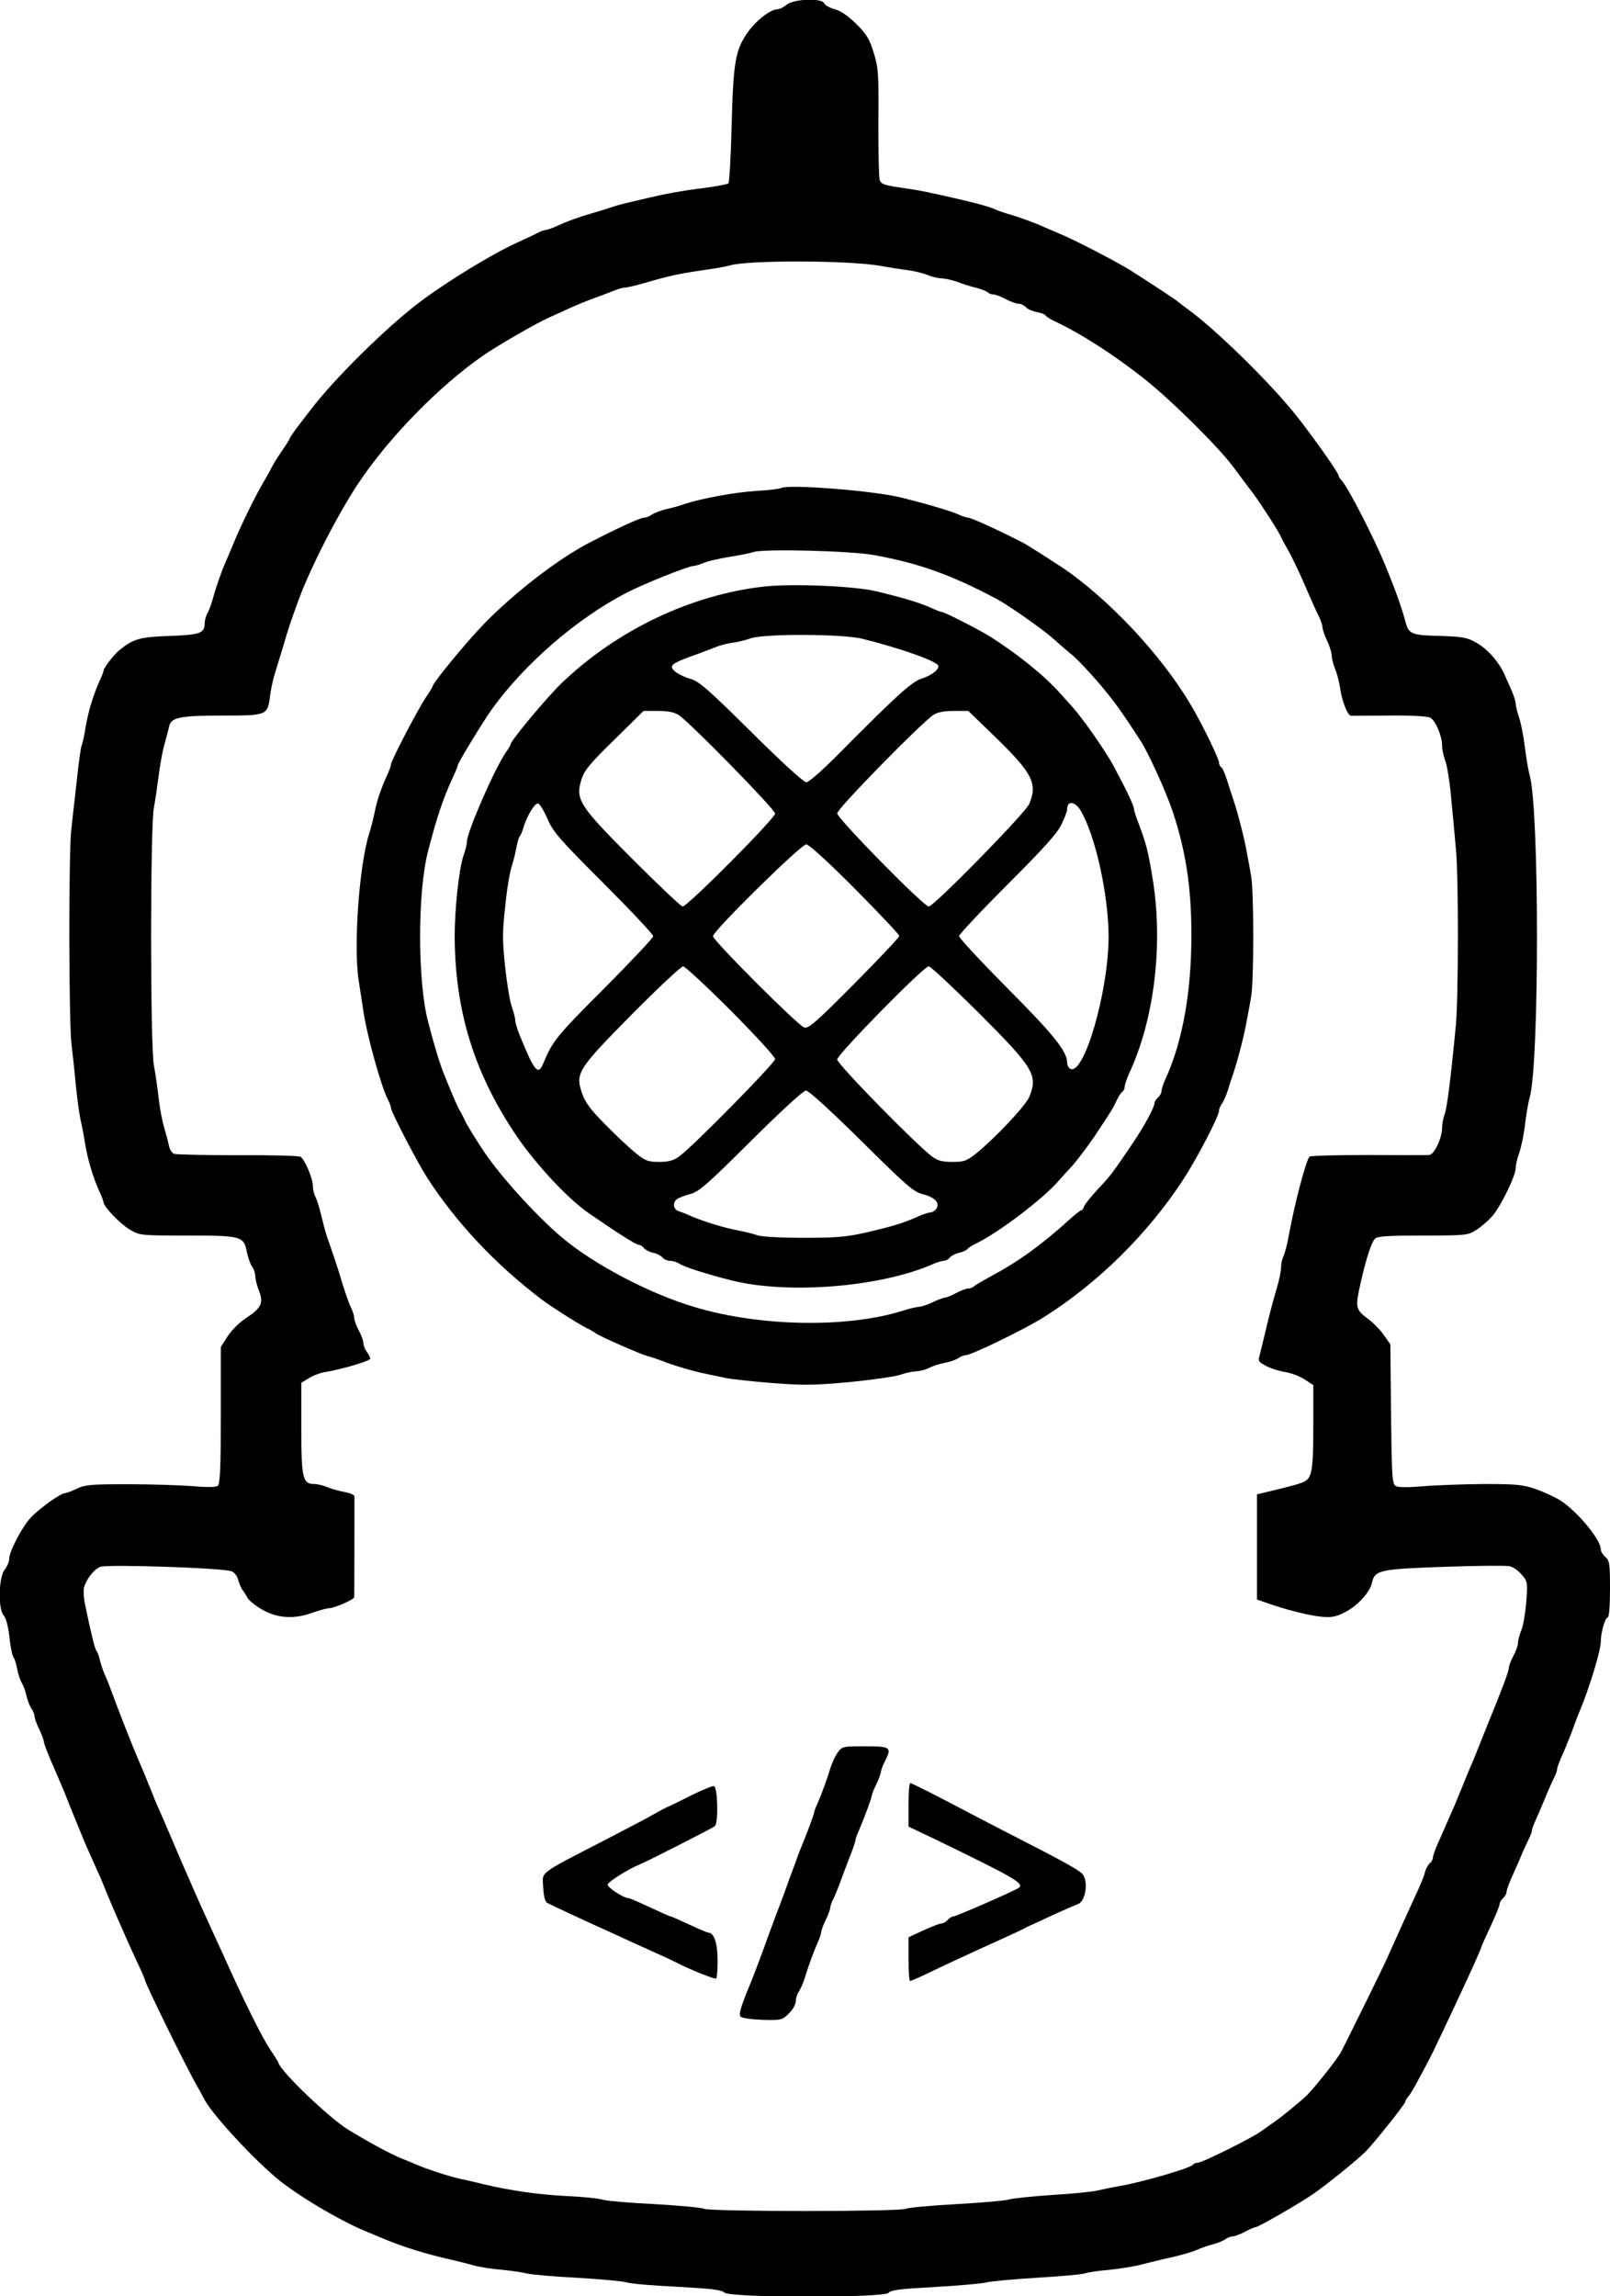  <svg version="1.0" xmlns="http://www.w3.org/2000/svg" width="700pt" height="998pt" viewBox="0 0 700 998" preserveAspectRatio="xMidYMid meet">
<g transform="translate(0,998) scale(0.1,-0.1)" fill="#000000" stroke="none">
<path d="M3421 9960 c-13 -11 -31 -20 -40 -20 -32 -1 -94 -49 -131 -102 -53
-76 -62 -129 -69 -405 -3 -133 -10 -245 -14 -250 -5 -4 -52 -13 -105 -20 -97
-12 -168 -25 -252 -45 -25 -6 -63 -15 -85 -20 -22 -5 -53 -14 -70 -20 -16 -5
-50 -16 -75 -23 -65 -19 -110 -35 -156 -56 -23 -11 -47 -19 -54 -19 -6 0 -24
-7 -38 -15 -15 -8 -54 -26 -87 -41 -107 -49 -297 -165 -415 -253 -147 -110
-385 -345 -482 -476 -4 -5 -26 -33 -48 -62 -22 -29 -40 -55 -40 -58 0 -3 -15
-27 -33 -53 -18 -26 -38 -58 -45 -72 -7 -14 -23 -43 -36 -65 -34 -57 -99 -189
-130 -265 -15 -36 -31 -74 -36 -85 -14 -30 -40 -104 -54 -155 -7 -25 -18 -56
-25 -67 -6 -12 -11 -30 -11 -40 0 -45 -18 -52 -151 -57 -130 -4 -160 -13 -219
-61 -26 -21 -70 -79 -70 -91 0 -4 -8 -25 -19 -48 -27 -61 -49 -134 -60 -204
-5 -34 -13 -66 -16 -72 -3 -5 -13 -73 -21 -152 -9 -79 -20 -174 -24 -213 -12
-97 -11 -843 1 -935 5 -41 14 -122 19 -180 6 -58 15 -125 21 -150 6 -25 14
-70 19 -100 10 -65 35 -149 61 -206 11 -23 19 -45 19 -49 0 -19 73 -95 114
-119 44 -26 47 -26 248 -26 237 0 248 -3 261 -70 5 -25 15 -54 23 -65 8 -10
14 -30 14 -42 0 -12 7 -41 16 -63 21 -53 10 -76 -58 -120 -28 -18 -62 -53 -79
-79 l-29 -46 0 -296 c0 -225 -3 -299 -13 -307 -8 -6 -48 -7 -112 -1 -55 4
-181 8 -280 8 -158 0 -185 -2 -220 -19 -22 -11 -46 -19 -53 -20 -19 0 -113
-68 -150 -108 -38 -42 -92 -146 -92 -177 0 -12 -9 -34 -20 -48 -26 -33 -29
-170 -4 -198 10 -11 20 -49 25 -94 4 -43 13 -82 18 -89 5 -6 12 -29 16 -51 4
-22 13 -49 20 -60 7 -11 16 -36 20 -55 4 -19 14 -44 21 -55 8 -11 14 -26 14
-35 1 -8 9 -33 20 -55 11 -22 19 -45 20 -51 0 -11 21 -65 54 -139 7 -16 23
-54 35 -82 11 -29 31 -77 42 -105 12 -29 27 -66 34 -83 11 -28 36 -85 70 -160
8 -16 26 -59 40 -95 15 -36 36 -85 47 -110 11 -25 26 -58 33 -75 7 -16 29 -65
49 -108 20 -42 36 -79 36 -82 0 -14 185 -390 226 -460 13 -22 26 -47 30 -55
29 -60 196 -244 313 -344 86 -73 276 -187 396 -236 11 -4 40 -17 65 -27 89
-38 193 -70 300 -94 25 -6 68 -16 95 -24 28 -8 84 -17 125 -20 41 -4 91 -11
110 -16 19 -5 118 -14 220 -19 102 -6 199 -15 215 -20 17 -6 115 -14 219 -19
147 -8 192 -13 205 -25 26 -24 698 -24 715 -1 9 12 52 17 201 25 105 6 206 15
225 20 19 5 117 14 216 20 100 6 195 14 210 19 16 5 62 12 102 15 40 4 99 13
130 20 31 8 77 19 102 25 82 18 135 33 165 47 17 7 44 16 60 20 17 4 39 13 50
20 11 8 26 14 35 14 8 0 32 9 53 20 20 11 41 20 46 20 12 0 193 104 256 148
57 40 186 144 222 180 36 36 173 208 173 217 0 5 6 16 14 24 8 9 28 43 45 76
18 33 36 67 40 75 5 8 35 69 66 135 31 66 65 138 75 160 42 89 90 196 90 201
0 3 18 43 40 90 22 47 40 91 40 98 0 8 7 19 15 26 8 7 15 19 15 26 0 7 9 33
19 56 11 24 29 66 41 93 11 28 28 63 35 78 8 16 15 33 15 39 0 6 8 29 19 52
10 23 29 66 41 96 12 30 29 67 36 82 8 14 14 32 14 38 0 7 9 31 19 54 11 23
29 68 42 101 12 33 27 74 34 90 45 106 95 272 95 310 0 40 19 105 30 105 6 0
10 52 10 123 0 110 -2 124 -20 140 -11 9 -20 24 -20 33 0 42 -100 163 -175
212 -22 14 -69 36 -105 49 -58 20 -83 23 -230 23 -91 -1 -210 -5 -265 -10 -59
-5 -106 -5 -116 1 -16 8 -18 39 -21 312 l-3 304 -28 40 c-15 22 -47 55 -72 73
-52 39 -53 49 -29 155 24 106 47 176 62 191 10 11 57 14 208 14 188 0 196 1
232 24 21 13 52 40 69 59 38 43 103 177 103 210 0 14 7 44 16 68 8 24 20 80
25 124 5 44 14 96 20 115 42 155 42 1245 0 1400 -6 19 -15 74 -21 122 -6 48
-17 105 -25 129 -8 23 -15 50 -15 60 0 10 -9 38 -19 61 -11 24 -22 50 -26 58
-23 57 -75 118 -125 146 -40 23 -59 27 -159 30 -126 3 -137 8 -151 65 -10 38
-37 118 -56 164 -6 17 -22 55 -34 85 -47 114 -157 328 -186 361 -8 8 -14 18
-14 22 0 12 -112 170 -185 262 -112 141 -348 372 -469 460 -22 16 -43 32 -46
35 -4 5 -112 76 -205 135 -55 35 -251 137 -310 160 -16 7 -46 20 -65 28 -41
19 -110 44 -160 58 -19 6 -44 14 -55 20 -20 10 -99 31 -185 50 -25 6 -65 15
-90 20 -25 6 -74 15 -110 20 -97 14 -107 17 -115 36 -4 10 -6 122 -6 250 2
212 0 238 -20 303 -18 59 -30 80 -75 125 -37 36 -68 58 -95 65 -22 6 -43 18
-46 26 -9 23 -132 19 -162 -6z m404 -1135 c44 -8 102 -17 128 -20 26 -4 63
-13 82 -21 19 -8 47 -14 62 -14 15 -1 46 -8 68 -16 22 -9 58 -20 80 -25 22 -6
44 -14 50 -20 5 -5 16 -9 25 -9 8 0 32 -9 53 -20 20 -11 45 -20 56 -20 10 0
24 -7 31 -15 7 -8 27 -17 46 -21 19 -3 37 -10 40 -15 3 -5 20 -16 37 -24 114
-53 264 -149 399 -257 115 -92 314 -289 379 -376 23 -31 61 -82 84 -112 39
-52 125 -187 125 -195 0 -2 13 -26 28 -52 16 -27 50 -98 76 -158 26 -61 54
-123 62 -138 8 -16 14 -36 14 -45 1 -9 9 -35 20 -57 11 -22 19 -50 20 -63 0
-12 6 -38 14 -57 8 -19 18 -56 22 -82 8 -60 33 -123 48 -124 6 0 82 0 168 1
91 1 165 -3 176 -9 23 -12 52 -80 52 -121 0 -16 6 -47 14 -67 8 -21 20 -96 26
-168 7 -71 16 -168 20 -215 12 -118 11 -644 0 -765 -24 -248 -39 -362 -49
-388 -6 -16 -11 -43 -11 -60 -1 -46 -35 -117 -57 -117 -10 -1 -128 -1 -263 0
-135 0 -250 -3 -256 -7 -14 -10 -64 -198 -90 -340 -7 -40 -18 -81 -23 -92 -6
-11 -11 -32 -11 -48 0 -15 -8 -57 -19 -93 -19 -64 -32 -114 -57 -220 -7 -30
-16 -65 -19 -77 -6 -18 0 -25 32 -41 21 -11 58 -22 83 -26 25 -4 62 -18 83
-32 l37 -24 0 -183 c0 -185 -6 -221 -40 -237 -15 -8 -55 -19 -155 -43 l-50
-12 0 -229 0 -228 40 -14 c80 -29 191 -57 242 -61 41 -4 63 0 99 19 54 26 110
87 119 128 12 56 32 60 312 70 141 5 269 6 285 3 16 -3 40 -20 54 -37 26 -29
26 -34 20 -118 -4 -48 -13 -103 -21 -122 -8 -20 -15 -45 -15 -56 0 -11 -9 -37
-20 -57 -11 -21 -20 -44 -20 -53 0 -13 -31 -97 -90 -240 -10 -25 -28 -70 -40
-100 -12 -30 -27 -68 -35 -85 -7 -16 -23 -55 -35 -85 -12 -30 -28 -68 -35 -85
-7 -16 -23 -52 -35 -80 -12 -27 -30 -69 -41 -93 -10 -23 -19 -49 -19 -56 0 -7
-6 -19 -14 -25 -8 -7 -17 -24 -21 -39 -3 -15 -17 -49 -30 -77 -30 -65 -94
-207 -136 -300 -14 -33 -150 -308 -198 -403 -14 -28 -110 -149 -148 -188 -25
-25 -119 -102 -153 -124 -12 -8 -32 -23 -45 -32 -35 -27 -258 -138 -277 -138
-9 0 -19 -4 -22 -9 -9 -14 -219 -75 -316 -92 -30 -5 -73 -14 -95 -19 -22 -6
-112 -15 -200 -20 -88 -6 -173 -15 -190 -20 -16 -5 -119 -14 -229 -20 -109 -6
-207 -15 -217 -20 -24 -13 -854 -13 -879 0 -10 5 -105 14 -211 20 -107 5 -209
14 -227 19 -18 6 -88 13 -155 16 -122 6 -249 24 -362 51 -33 8 -78 19 -100 23
-41 8 -154 45 -190 61 -11 5 -45 19 -75 31 -46 19 -136 68 -225 122 -81 49
-290 249 -304 290 -2 7 -18 32 -35 57 -34 49 -119 220 -206 415 -10 22 -35 76
-55 120 -20 44 -43 94 -50 110 -7 17 -23 51 -34 78 -31 70 -55 125 -81 187
-13 30 -32 75 -43 100 -11 25 -26 59 -33 75 -6 17 -22 55 -34 85 -12 30 -30
73 -40 95 -21 49 -85 210 -112 285 -11 30 -26 69 -34 85 -7 17 -16 44 -20 60
-4 17 -10 35 -15 40 -7 10 -22 70 -50 205 -5 25 -7 56 -4 69 9 36 44 81 71 91
31 12 547 -5 573 -20 12 -6 24 -23 27 -38 4 -15 12 -33 17 -41 6 -7 16 -22 22
-34 5 -11 33 -34 60 -50 67 -40 139 -46 219 -18 33 12 67 21 76 21 22 0 110
38 110 48 1 37 1 430 1 439 -1 6 -20 14 -42 18 -23 4 -57 14 -75 21 -18 8 -44
14 -58 14 -50 0 -56 26 -56 242 l0 198 33 20 c17 11 48 23 67 26 72 11 200 49
200 59 -1 6 -7 19 -15 29 -8 11 -15 28 -15 38 0 10 -9 35 -20 55 -11 21 -20
45 -20 55 0 9 -6 29 -14 45 -8 15 -24 62 -37 103 -20 68 -31 100 -69 210 -6
19 -17 60 -24 90 -7 30 -18 65 -24 77 -7 12 -12 34 -12 50 0 32 -35 113 -53
125 -7 5 -129 8 -272 7 -143 0 -268 3 -278 6 -9 4 -20 19 -22 34 -3 14 -12 49
-20 76 -9 28 -20 86 -25 130 -5 44 -14 109 -21 145 -16 85 -16 1039 0 1120 6
30 15 93 21 140 6 47 17 108 25 135 8 28 17 62 20 77 8 40 47 48 235 48 191 0
193 1 204 84 3 26 12 69 20 95 8 25 24 80 37 121 22 77 30 100 68 205 52 140
168 367 258 503 133 200 351 423 544 557 62 43 225 137 284 164 28 12 68 31
90 41 22 10 67 29 100 41 33 12 75 28 93 35 18 8 40 14 49 14 9 0 46 9 82 19
109 32 152 41 253 56 53 7 107 17 120 21 76 24 511 23 653 -1z"></path>
<path d="M3397 7859 c-7 -4 -57 -10 -112 -13 -94 -6 -242 -34 -310 -57 -16 -6
-50 -16 -75 -21 -25 -6 -54 -17 -65 -24 -11 -8 -26 -14 -34 -14 -17 0 -109
-42 -239 -109 -135 -70 -327 -218 -457 -352 -83 -86 -225 -259 -225 -274 0 -2
-13 -24 -29 -47 -35 -52 -151 -275 -151 -290 0 -6 -8 -29 -19 -52 -26 -59 -42
-104 -52 -156 -5 -25 -15 -65 -23 -90 -45 -140 -70 -498 -46 -645 4 -27 13
-86 20 -130 15 -104 78 -331 107 -385 7 -14 13 -30 13 -36 0 -16 116 -239 158
-304 127 -196 297 -376 497 -528 41 -31 159 -106 195 -124 14 -6 32 -17 40
-23 17 -13 195 -91 225 -99 11 -2 52 -16 90 -31 39 -14 102 -32 140 -41 39 -8
88 -19 110 -23 22 -5 112 -15 200 -22 139 -11 183 -10 340 4 99 10 198 24 220
32 22 8 53 14 68 15 15 0 40 6 55 14 15 8 46 18 67 22 22 4 49 13 60 20 11 8
26 14 34 14 24 0 251 110 336 163 235 147 454 362 610 601 61 94 155 275 155
298 0 8 6 22 14 33 7 11 18 36 24 55 6 19 15 49 21 65 21 61 50 172 61 235 7
36 16 85 20 110 5 25 9 142 9 260 0 118 -4 235 -9 260 -4 25 -13 74 -20 110
-11 63 -40 173 -61 235 -6 17 -17 51 -25 77 -8 26 -19 50 -24 53 -6 3 -10 13
-10 21 0 13 -56 132 -102 214 -114 209 -333 454 -543 608 -32 24 -184 121
-207 133 -109 56 -226 109 -239 109 -6 0 -25 6 -42 14 -37 16 -137 46 -252 74
-115 29 -486 58 -518 41z m406 -292 c195 -36 331 -85 528 -189 55 -29 204
-134 252 -177 29 -26 66 -58 84 -72 17 -15 66 -66 108 -115 66 -77 100 -124
184 -254 35 -54 112 -224 140 -308 57 -172 81 -330 81 -535 0 -249 -38 -461
-111 -623 -11 -23 -19 -48 -19 -56 0 -9 -7 -21 -15 -28 -8 -7 -15 -17 -15 -23
0 -19 -45 -102 -98 -180 -81 -120 -93 -137 -149 -196 -29 -31 -55 -64 -59 -73
-3 -10 -8 -18 -12 -18 -4 0 -25 -16 -47 -36 -128 -116 -228 -188 -350 -253
-33 -18 -64 -36 -70 -42 -5 -5 -16 -9 -25 -9 -8 0 -32 -9 -53 -20 -20 -11 -43
-20 -49 -20 -7 -1 -31 -9 -53 -20 -22 -11 -48 -19 -59 -20 -10 0 -39 -7 -65
-15 -242 -78 -624 -72 -911 14 -195 58 -434 183 -575 301 -116 97 -284 284
-350 389 -6 9 -23 35 -38 59 -15 24 -32 53 -37 65 -6 12 -14 29 -19 37 -10 15
-30 61 -68 155 -20 47 -46 135 -72 235 -46 177 -46 563 0 740 38 147 64 226
110 326 11 23 19 44 19 47 0 10 109 189 149 245 141 196 369 394 584 505 70
37 270 117 291 117 7 0 29 6 47 14 19 8 70 19 113 26 44 7 89 16 100 20 36 16
431 6 529 -13z"></path>
<path d="M3325 7431 c-319 -35 -645 -190 -886 -423 -63 -61 -219 -248 -219
-263 0 -4 -9 -19 -20 -34 -48 -69 -170 -347 -170 -390 0 -10 -6 -36 -14 -57
-21 -62 -40 -239 -39 -364 3 -311 82 -573 254 -835 85 -131 232 -291 329 -358
117 -81 205 -137 216 -137 6 0 17 -6 23 -14 7 -8 25 -18 41 -21 16 -3 34 -13
41 -21 6 -8 21 -14 33 -14 12 0 30 -6 41 -13 21 -14 115 -44 225 -72 248 -62
649 -29 877 71 17 8 38 14 46 14 8 0 20 6 26 14 7 8 26 18 42 21 16 4 31 11
35 16 3 5 20 16 37 24 98 47 292 194 361 274 12 14 38 43 59 65 20 23 63 79
95 126 78 117 80 121 97 157 8 17 19 34 25 38 5 3 10 13 10 22 0 9 9 34 19 57
111 237 150 568 101 856 -19 115 -26 140 -61 235 -11 28 -19 55 -19 60 0 13
-32 81 -89 187 -33 62 -133 205 -178 255 -15 17 -40 44 -54 60 -71 79 -179
166 -302 245 -48 30 -200 108 -212 108 -4 0 -26 8 -49 19 -47 21 -115 42 -236
71 -95 23 -361 34 -485 21z m423 -227 c173 -43 332 -100 332 -119 0 -18 -31
-41 -74 -55 -42 -13 -112 -77 -355 -322 -73 -74 -134 -128 -145 -128 -12 0
-106 86 -240 219 -185 183 -228 221 -263 230 -22 6 -52 20 -65 30 -34 28 -23
37 102 81 19 7 50 19 68 26 18 8 51 17 75 20 23 3 60 12 82 20 61 20 397 19
483 -2z m-797 -332 c51 -34 419 -410 419 -428 0 -21 -381 -404 -402 -404 -7 0
-104 92 -216 204 -235 235 -251 261 -224 348 13 41 37 69 143 173 l127 125 64
0 c43 0 71 -6 89 -18z m1380 -99 c158 -154 181 -199 144 -287 -17 -40 -415
-446 -437 -446 -22 0 -398 383 -398 405 0 20 365 393 420 429 16 10 46 16 87
16 l63 0 121 -117z m-1951 -351 c24 -57 50 -87 243 -280 120 -120 217 -223
217 -231 0 -8 -97 -110 -215 -229 -205 -205 -223 -227 -263 -324 -22 -54 -38
-36 -101 119 -12 28 -21 60 -21 70 0 9 -7 35 -15 58 -8 22 -21 100 -29 174
-12 116 -12 152 1 265 7 72 20 149 28 171 7 22 16 58 20 80 4 22 10 45 15 50
4 6 11 21 15 35 13 49 50 110 64 108 8 -2 26 -32 41 -66z m2318 36 c65 -110
122 -369 122 -551 -1 -236 -105 -597 -165 -573 -8 3 -15 15 -15 26 0 50 -57
121 -260 325 -115 116 -210 218 -210 226 0 8 95 109 210 224 159 159 217 223
235 262 14 28 25 58 25 66 0 38 33 35 58 -5z m-980 -342 c105 -106 192 -198
192 -204 0 -6 -88 -99 -195 -207 -165 -166 -199 -196 -218 -191 -26 7 -397
378 -397 397 0 23 383 399 405 399 12 0 95 -75 213 -194z m-540 -529 c105
-106 192 -200 192 -210 0 -17 -361 -384 -418 -424 -23 -17 -45 -23 -86 -23
-48 0 -60 4 -103 39 -26 21 -86 77 -132 124 -65 66 -87 96 -101 137 -29 86
-18 103 219 343 113 114 213 207 221 207 8 0 102 -87 208 -193z m1077 -9 c240
-240 259 -271 220 -366 -17 -39 -146 -176 -228 -243 -44 -35 -54 -39 -106 -39
-44 0 -64 5 -88 23 -68 50 -413 402 -413 422 0 22 376 405 398 405 8 0 105
-91 217 -202z m-510 -557 c200 -198 226 -221 269 -232 52 -13 76 -40 55 -65
-6 -8 -18 -14 -25 -14 -7 0 -33 -8 -56 -19 -66 -29 -105 -40 -218 -67 -89 -20
-130 -24 -277 -24 -98 0 -184 5 -200 11 -15 6 -53 15 -83 21 -58 10 -154 40
-205 62 -16 8 -40 17 -52 21 -25 7 -31 36 -10 53 6 5 32 15 57 22 39 10 73 40
265 231 133 132 228 219 239 219 12 0 104 -84 241 -219z"></path>
<path d="M3642 2363 c-11 -16 -24 -44 -30 -63 -16 -53 -41 -121 -57 -157 -8
-17 -15 -35 -15 -39 0 -8 -30 -89 -55 -149 -7 -16 -22 -56 -33 -88 -12 -31
-31 -83 -42 -115 -12 -31 -27 -73 -35 -92 -7 -19 -22 -61 -34 -92 -11 -32 -30
-84 -42 -115 -12 -32 -27 -71 -34 -88 -45 -109 -54 -139 -45 -150 5 -6 46 -12
95 -14 83 -2 86 -1 115 28 17 16 30 40 30 53 0 13 6 32 14 43 7 11 18 36 24
55 16 53 41 121 57 157 8 17 15 37 15 45 1 7 9 31 20 53 11 22 19 46 20 53 0
8 6 26 14 40 7 15 23 53 34 85 12 31 30 81 42 110 11 29 20 56 20 61 0 4 6 22
14 39 26 62 56 142 56 152 1 6 9 28 20 50 11 22 19 46 20 53 0 7 8 29 19 50
29 58 22 62 -89 62 -96 0 -99 -1 -118 -27z"></path>
<path d="M3950 2136 l0 -95 128 -61 c336 -163 379 -188 350 -206 -25 -16 -273
-124 -284 -124 -6 0 -17 -7 -24 -15 -7 -8 -19 -15 -27 -15 -7 0 -43 -14 -78
-30 l-65 -30 0 -95 c0 -52 3 -95 7 -95 4 0 41 16 82 36 107 51 145 68 236 110
44 20 100 45 125 57 25 11 52 24 60 29 8 4 22 11 30 14 8 4 51 23 95 44 44 20
90 40 101 44 33 10 47 95 22 129 -13 17 -83 56 -263 148 -55 28 -140 72 -190
98 -178 94 -290 151 -297 151 -5 0 -8 -42 -8 -94z"></path>
<path d="M3014 2181 c-43 -22 -90 -45 -104 -51 -14 -6 -43 -21 -65 -34 -22
-13 -117 -63 -212 -112 -300 -155 -275 -136 -271 -209 2 -39 8 -61 18 -66 23
-12 177 -84 245 -114 33 -15 87 -40 120 -55 33 -15 83 -38 110 -50 28 -12 73
-33 100 -47 52 -26 145 -63 158 -63 4 0 7 35 7 78 0 75 -15 122 -40 122 -5 0
-42 16 -83 35 -41 19 -76 35 -80 35 -3 0 -44 18 -91 40 -47 22 -88 40 -93 40
-22 0 -93 47 -91 59 3 13 91 68 138 87 34 14 316 157 328 167 16 12 13 169 -4
174 -5 2 -46 -15 -90 -36z"></path>
</g>
</svg>
